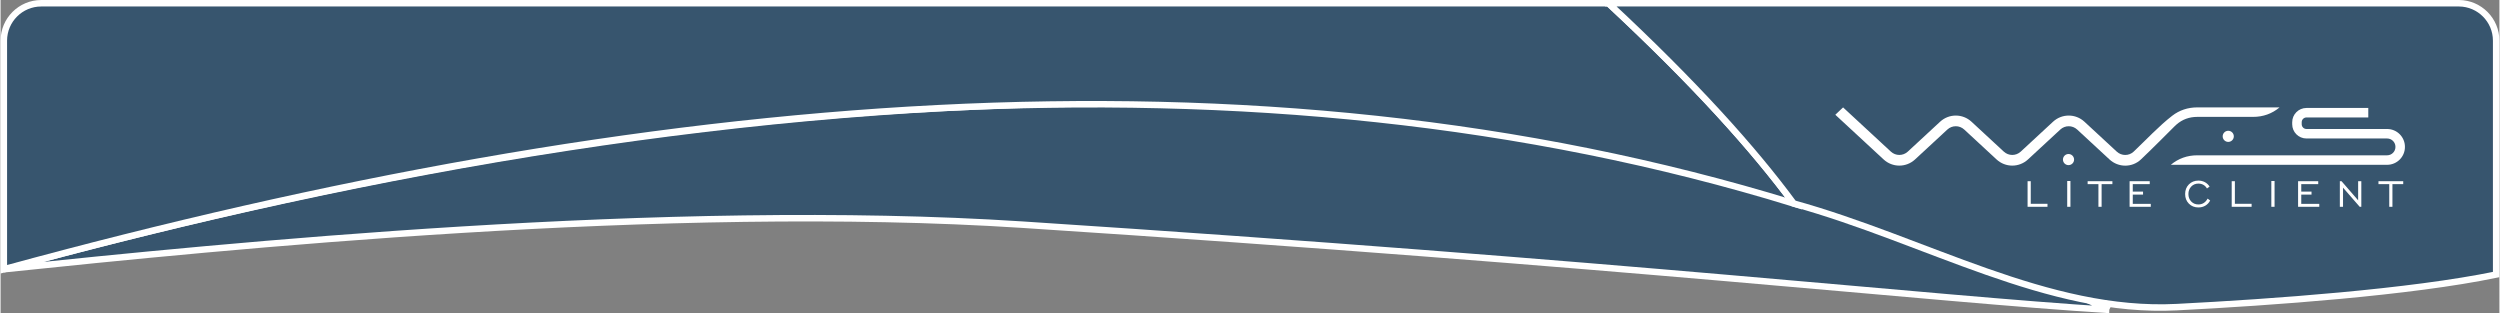 <?xml version="1.0" encoding="UTF-8"?>
<!DOCTYPE svg PUBLIC "-//W3C//DTD SVG 1.1//EN" "http://www.w3.org/Graphics/SVG/1.1/DTD/svg11.dtd">
<!-- Creator: CorelDRAW X7 -->
<svg xmlns="http://www.w3.org/2000/svg" xml:space="preserve" width="2.674in" height="0.335in" version="1.1" style="shape-rendering:geometricPrecision; text-rendering:geometricPrecision; image-rendering:optimizeQuality; fill-rule:evenodd; clip-rule:evenodd"
viewBox="0 0 726580 91069"
 xmlns:xlink="http://www.w3.org/1999/xlink">
 <rect x="0" y="0" width="726580" height="91069" fill="#808080" stroke="none"/>
 <defs>
  <style type="text/css">
   <![CDATA[
    .str0 {stroke:white;stroke-width:1886.27}
    .fil0 {fill:#37556E}
    .fil1 {fill:white}
    .fil2 {fill:white;fill-rule:nonzero}
   ]]>
  </style>
 </defs>
 <g id="Layer_x0020_1">
  <path class="fil0 str0" d="M613116 90127c-52008,-3245 -139489,-13284 -315992,-24801 -103345,-6742 -232480,6318 -296180,12963 219642,-60021 435943,-72530 612172,11838z"/>
  <path class="fil0 str0" d="M944 78289l0 -66476c0,-5986 4883,-10869 10869,-10869l455694 0c25156,23426 42091,42264 53858,58219 -157046,-48264 -333507,-31952 -520421,19126z"/>
  <path class="fil0 str0" d="M467507 945l247353 0c5943,51 10776,4913 10776,10868l0 17310 0 50710c-24849,5147 -65064,8048 -92845,9470 -37631,1926 -72844,-19432 -111426,-30140 -11767,-15954 -28702,-34792 -53858,-58218z"/>
  <path class="fil1" d="M638725 47920l4391 0 50815 0c2852,0 5176,-2324 5176,-5177l0 -58c0,-2853 -2324,-5178 -5176,-5178l-23460 0c-758,0 -1379,-623 -1379,-1380l0 -593c0,-758 621,-1381 1379,-1381l17982 0 0 -2760 -17982 0c-2281,0 -4141,1858 -4141,4141l0 593c0,2282 1860,4141 4141,4141l23460 0c1329,0 2417,1087 2417,2417l0 58c0,1328 -1088,2416 -2417,2416l-55206 0c-2920,0 -5512,932 -7693,2761l7693 0z"/>
  <path class="fil1" d="M647734 38026c893,0 1618,724 1618,1618 0,893 -725,1619 -1618,1619 -893,0 -1618,-726 -1618,-1619 0,-894 725,-1618 1618,-1618z"/>
  <path class="fil1" d="M640910 33986l14052 0c2921,0 5513,-932 7692,-2760l-7692 0 -4391 0 -9661 0 -315 0 -1870 0c-2742,0 -5191,820 -7284,2432 -3815,2941 -7661,7068 -11212,10430 -1378,1305 -3523,1288 -4916,0l-9397 -8693c-2581,-2389 -6549,-2389 -9131,0l-9395 8693c-1393,1288 -3524,1288 -4917,0l-9396 -8693c-2582,-2389 -6550,-2389 -9131,0l-9396 8693c-1393,1288 -3525,1288 -4918,0l-13895 -12858 -2258 2140 0 0 14047 12996c2582,2388 6549,2388 9131,0l9396 -8693c1393,-1289 3524,-1289 4917,0l9395 8693c2582,2388 6549,2388 9132,0l9396 -8693c1392,-1289 3524,-1289 4917,0l9395 8693c2582,2388 6578,2418 9132,0 3417,-3239 6596,-6475 9826,-9678 167,-165 337,-325 510,-473 1714,-1490 3722,-2229 6052,-2229l1870 0 315 0z"/>
  <path class="fil1" d="M601289 44778c893,0 1619,726 1619,1619 0,894 -726,1619 -1619,1619 -894,0 -1618,-725 -1618,-1619 0,-893 724,-1619 1618,-1619z"/>
  <path class="fil2" d="M589385 60125l0 -7447 925 0 0 6590 4864 0 0 857 -5789 0zm11523 0l0 -7488 939 0 0 7488 -939 0zm9077 0l0 -6590 -3137 0 0 -857 7199 0 0 857 -3137 0 0 6590 -925 0zm9063 0l0 -7447 5859 0 0 857 -4933 0 0 2182 2985 0 0 857 -2985 0 0 2694 5237 0 0 857 -6163 0zm22685 -2376l745 552c-340,647 -809,1147 -1404,1495 -592,348 -1266,523 -2024,523 -1114,0 -2036,-369 -2763,-1103 -726,-735 -1089,-1667 -1089,-2798 0,-1133 363,-2068 1091,-2803 730,-734 1649,-1103 2758,-1103 689,0 1318,150 1884,451 567,302 1027,733 1382,1291l-776 552c-232,-444 -571,-794 -1011,-1046 -440,-251 -932,-377 -1476,-377 -836,0 -1530,287 -2077,861 -548,573 -822,1299 -822,2174 0,877 274,1603 822,2174 547,570 1241,856 2077,856 585,0 1103,-144 1557,-432 454,-288 828,-710 1126,-1267zm7004 2376l0 -7447 926 0 0 6590 4864 0 0 857 -5790 0zm11524 0l0 -7488 939 0 0 7488 -939 0zm7778 0l0 -7447 5859 0 0 857 -4934 0 0 2182 2985 0 0 857 -2985 0 0 2694 5238 0 0 857 -6163 0zm12142 0l0 -7447 486 0 4834 5566 0 -5566 926 0 0 7447 -472 0 -4848 -5565 0 5565 -926 0zm14367 0l0 -6590 -3137 0 0 -857 7200 0 0 857 -3137 0 0 6590 -926 0z"/>
 </g>
</svg>
